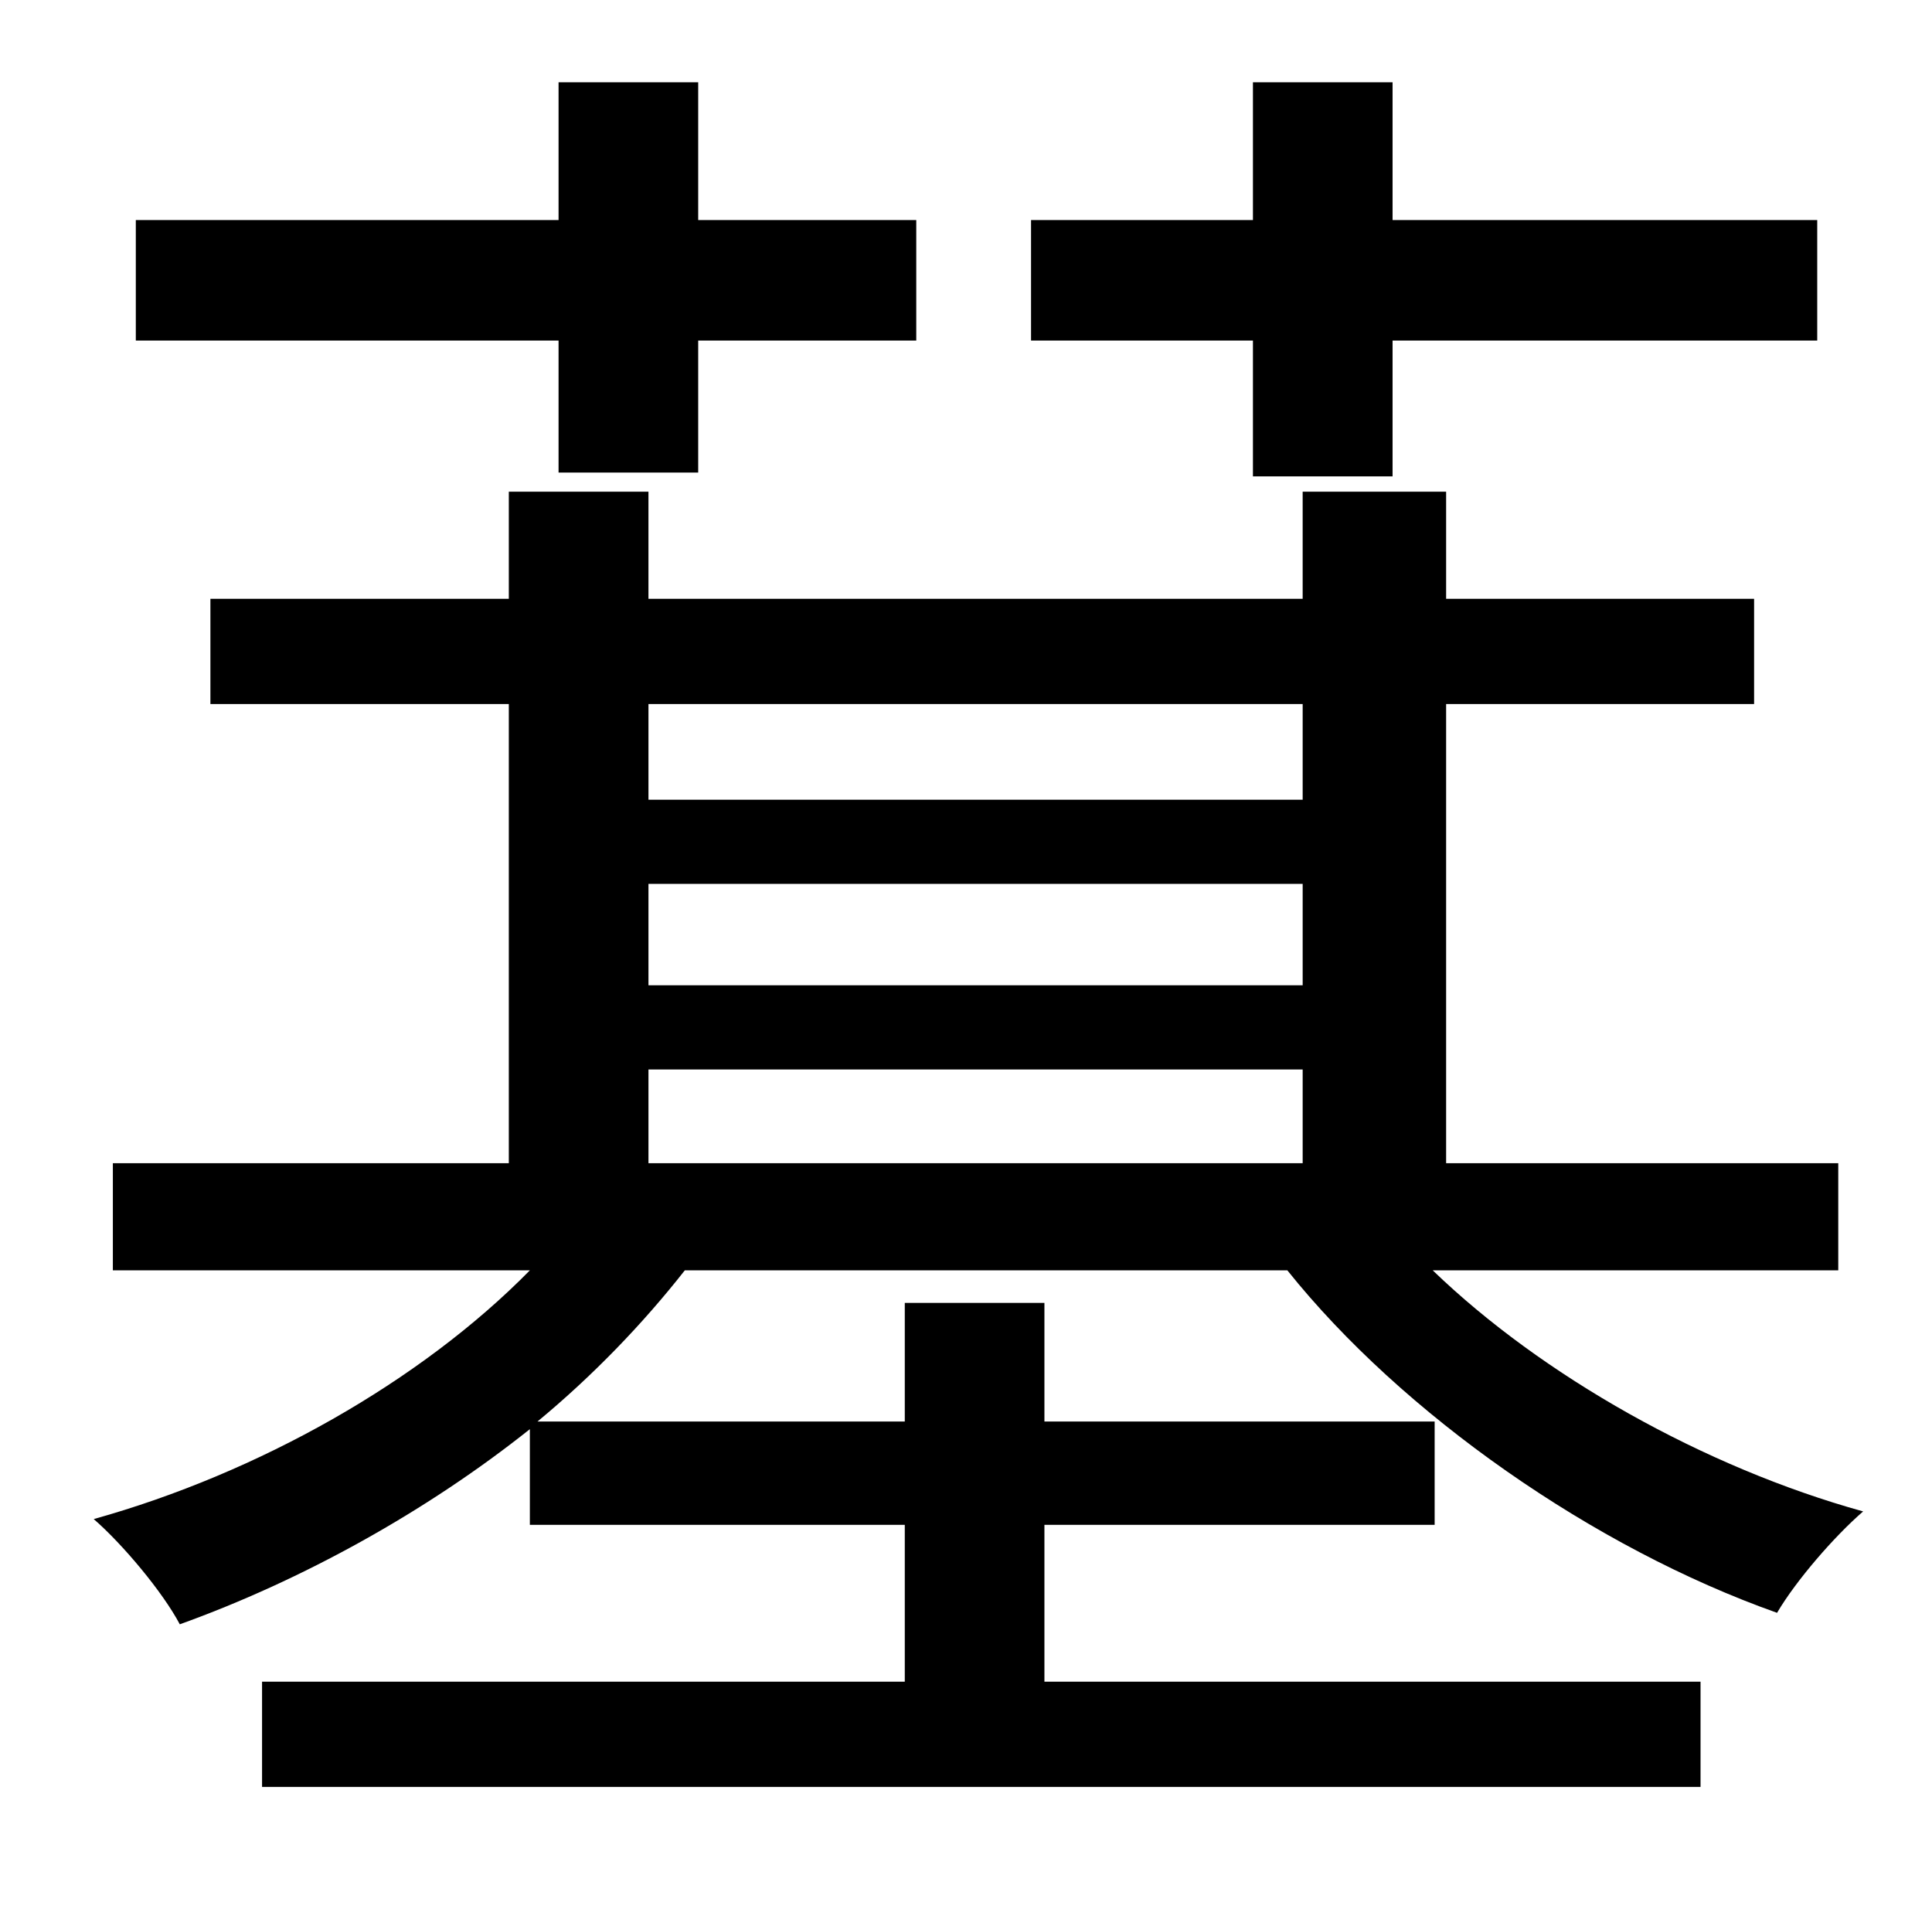 <?xml version="1.0" standalone="no"?>
<!DOCTYPE svg PUBLIC "-//W3C//DTD SVG 1.1//EN" "http://www.w3.org/Graphics/SVG/1.1/DTD/svg11.dtd" >
<svg xmlns="http://www.w3.org/2000/svg" xmlns:xlink="http://www.w3.org/1999/xlink" version="1.1" viewBox="-10 0 1010 1000">
   <path fill="currentColor"
d="M645 249v-71h-116v-63h116v-72h73v72h222v63h-222v71h-73zM282 247v-69h-221v-63h221v-72h73v72h114v63h-114v69h-73zM329 559v49h342v-49h-342zM671 368h-342v50h342v-50zM329 462v53h342v-53h-342zM951 664h-212c57 55 142 103 225 126c-15 13 -35 36 -45 53
c-96 -34 -196 -104 -256 -179h-315c-22 28 -48 55 -77 79h192v-62h73v62h204v54h-204v82h343v55h-752v-55h336v-82h-196v-50c-54 43 -119 79 -183 102c-9 -17 -30 -42 -45 -55c86 -24 171 -72 228 -130h-218v-56h207v-240h-156v-55h156v-56h73v56h342v-56h75v56h161v55h-161
v240h205v56z" />
</svg>

